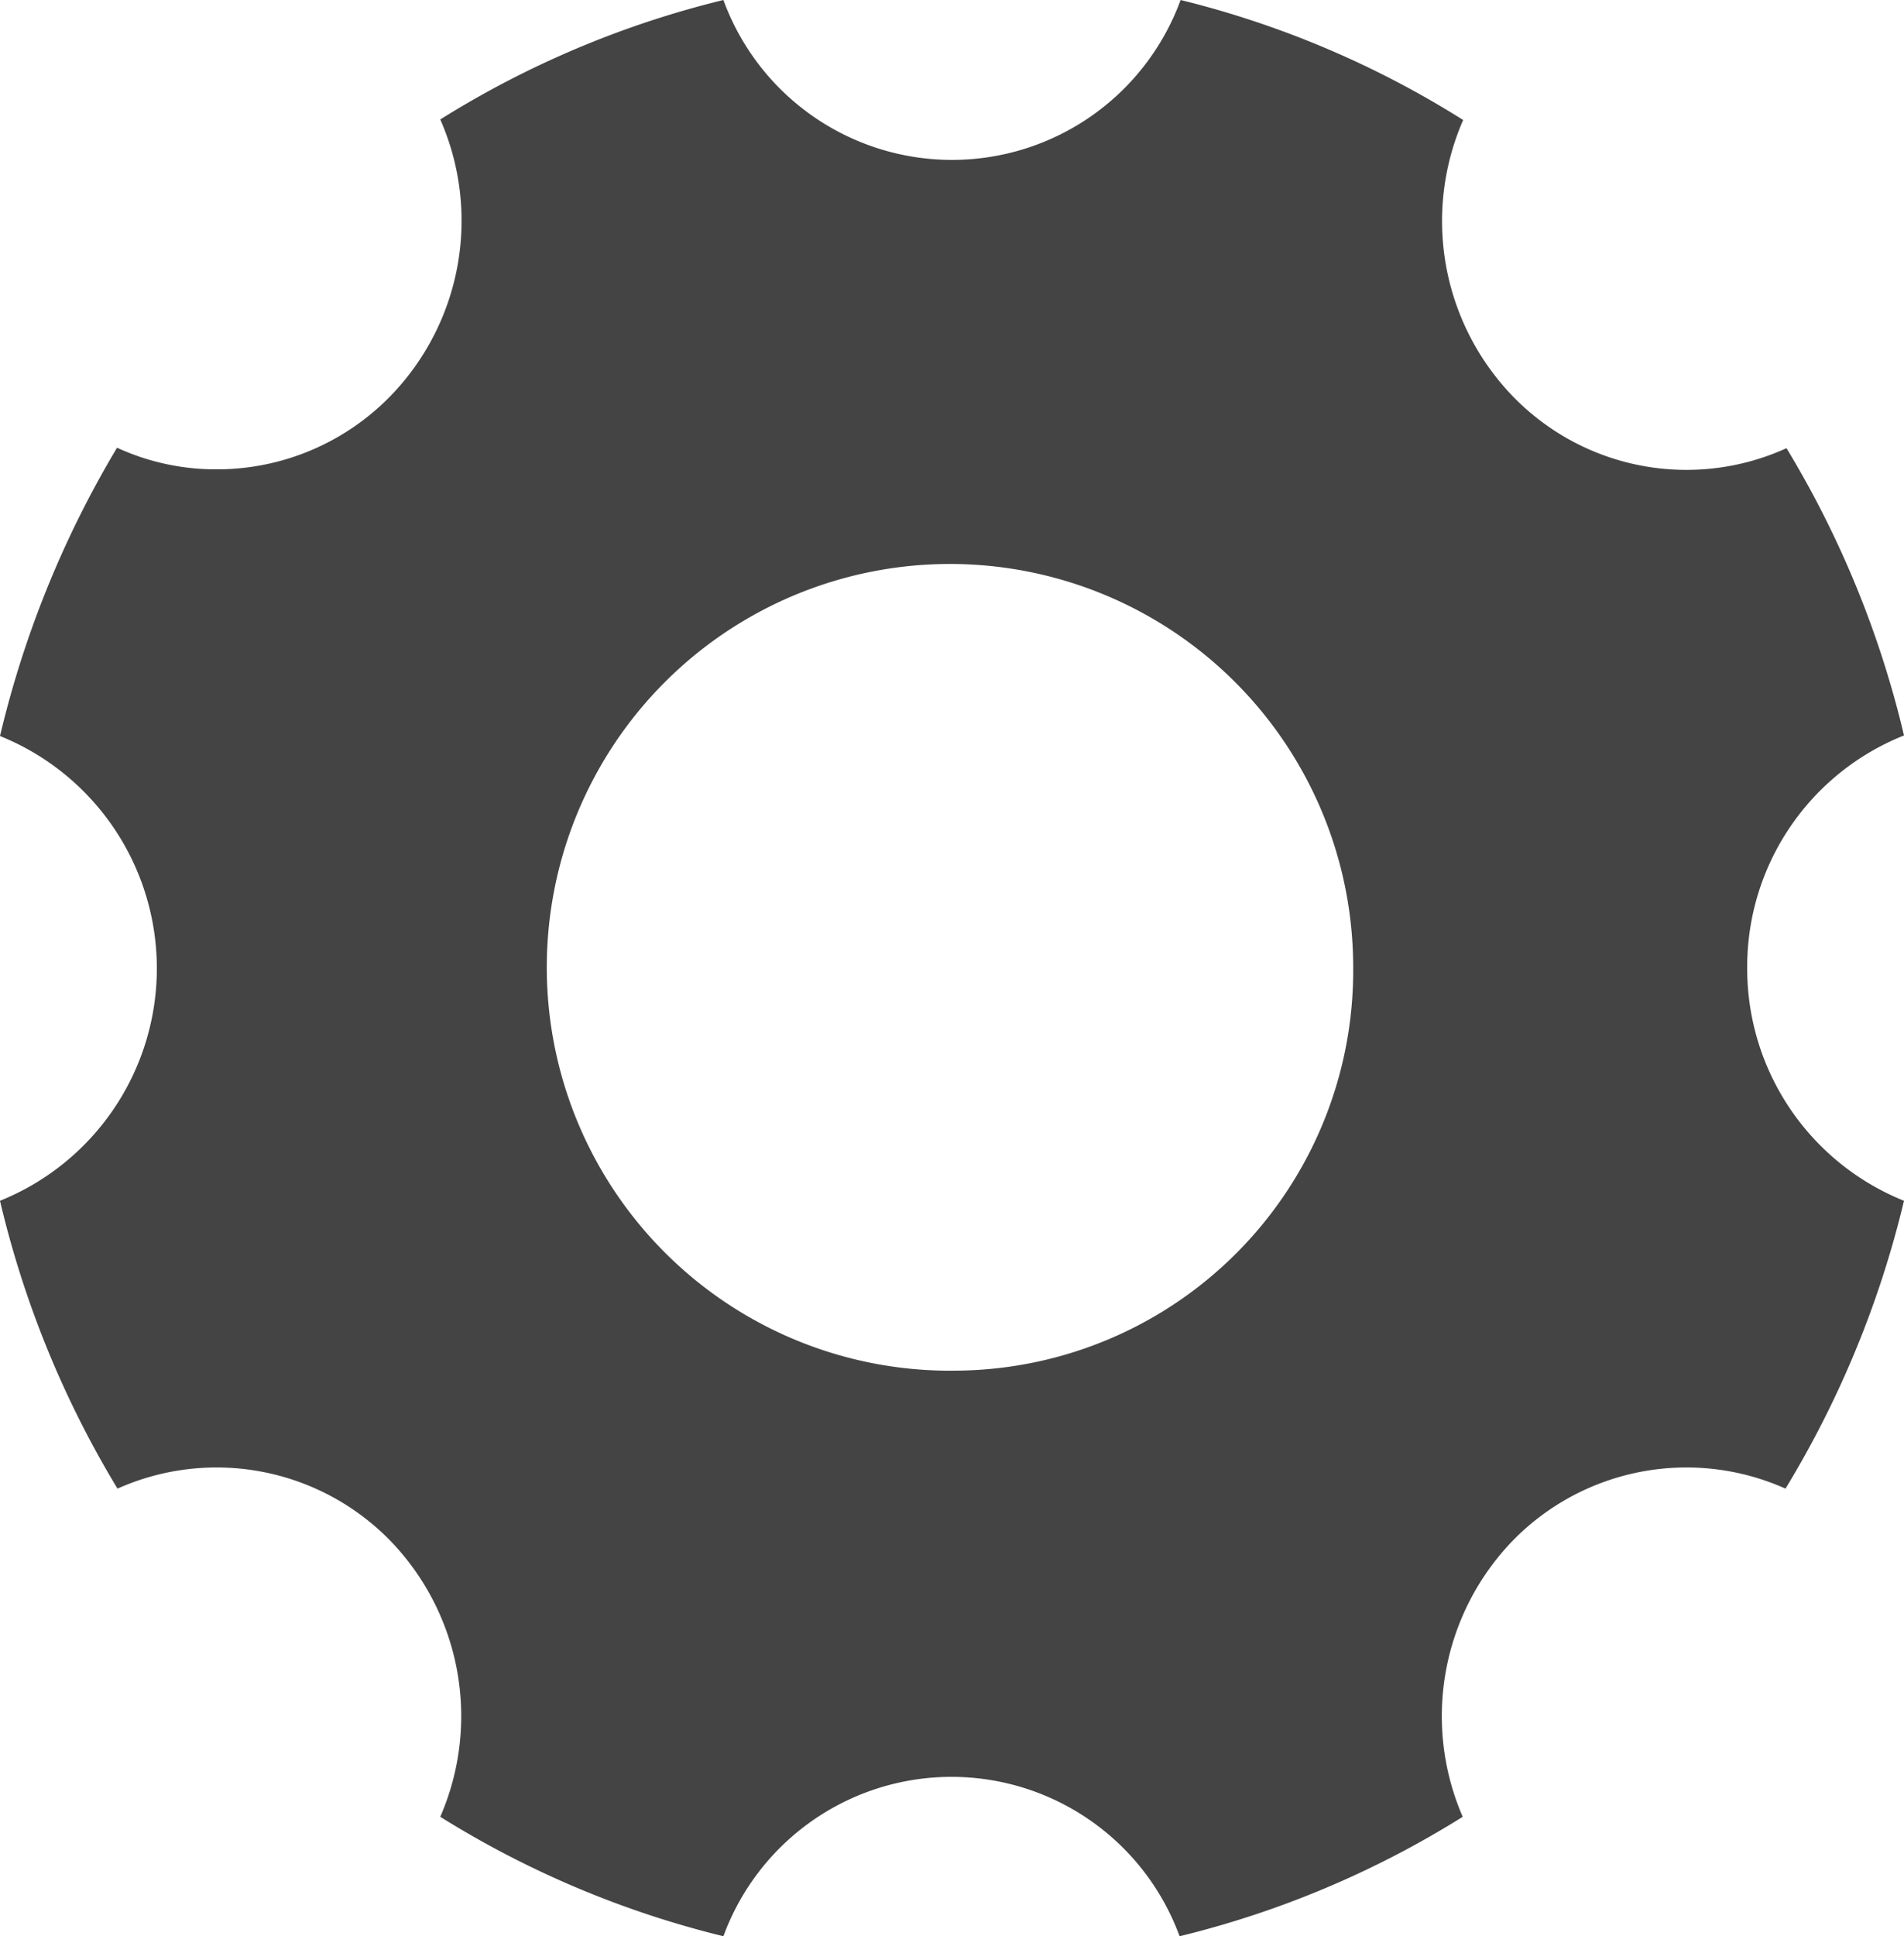 <svg xmlns="http://www.w3.org/2000/svg" width="17" height="17.281" viewBox="0 0 17 17.281">
  <path id="Icon_ionic-ios-settings" data-name="Icon ionic-ios-settings" d="M20.1,13.138a2.222,2.222,0,0,1,1.4-2.074A8.892,8.892,0,0,0,20.451,8.5a2.158,2.158,0,0,1-2.435-.454,2.252,2.252,0,0,1-.452-2.475A8.569,8.569,0,0,0,15.041,4.5a2.173,2.173,0,0,1-4.082,0A8.6,8.6,0,0,0,8.431,5.566,2.245,2.245,0,0,1,7.98,8.041a2.164,2.164,0,0,1-1.545.648,2.116,2.116,0,0,1-.89-.193A9.089,9.089,0,0,0,4.5,11.069a2.236,2.236,0,0,1,0,4.148,8.892,8.892,0,0,0,1.049,2.569,2.167,2.167,0,0,1,2.43.459,2.252,2.252,0,0,1,.452,2.47,8.645,8.645,0,0,0,2.528,1.066,2.169,2.169,0,0,1,4.073,0,8.6,8.6,0,0,0,2.528-1.066,2.254,2.254,0,0,1,.452-2.47,2.167,2.167,0,0,1,2.43-.459A8.944,8.944,0,0,0,21.5,15.217,2.233,2.233,0,0,1,20.1,13.138ZM13.04,16.733a3.6,3.6,0,1,1,3.542-3.6A3.57,3.57,0,0,1,13.04,16.733Z" transform="translate(-4.5 -4.5)" fill="#444"/>
</svg>
